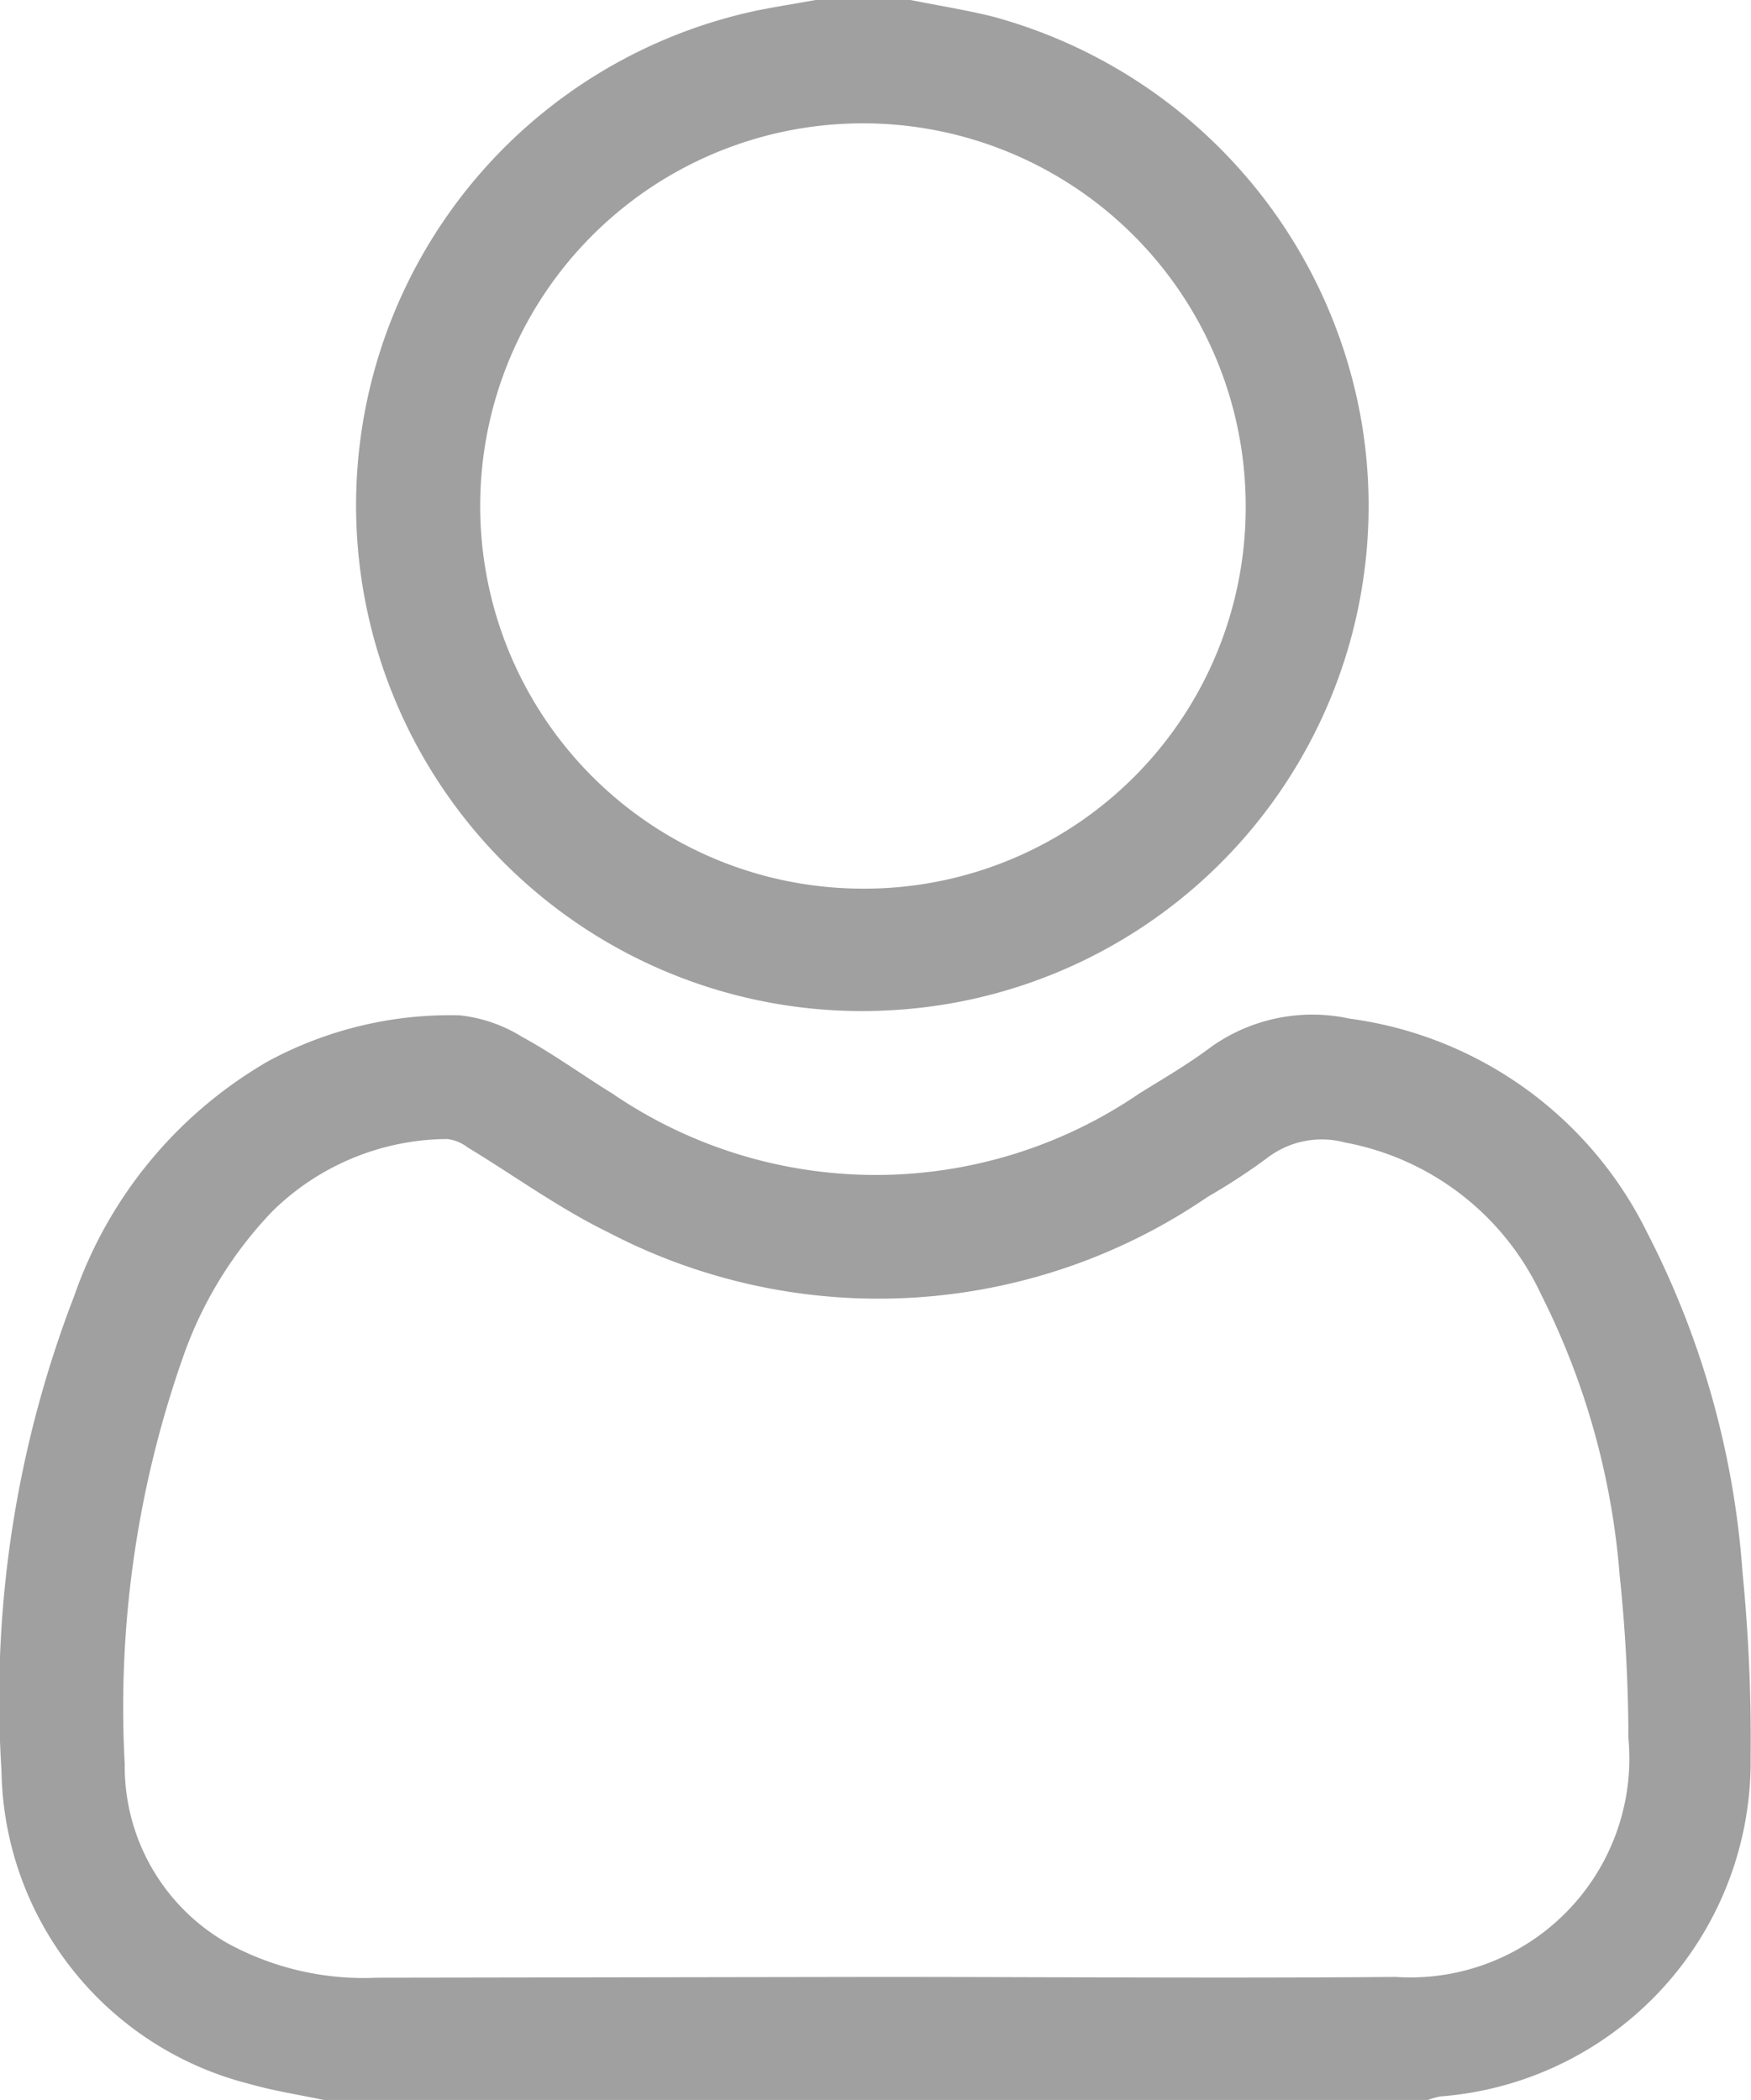 <svg xmlns="http://www.w3.org/2000/svg" width="17.842" height="21.403" viewBox="0 0 17.842 21.403">
  <g id="Group_88" data-name="Group 88" transform="translate(-789.109 -313)">
    <path id="Path_26" data-name="Path 26" d="M88.766,260.868c-.25-.053-.5-.09-.748-.161a3.345,3.345,0,0,1-2.537-3.2,11.42,11.42,0,0,1,.741-4.833A4.444,4.444,0,0,1,88.2,250.28a3.908,3.908,0,0,1,1.947-.467,1.5,1.5,0,0,1,.639.22c.317.172.611.387.919.577a4.757,4.757,0,0,0,5.37,0c.248-.154.5-.3.735-.477a1.78,1.78,0,0,1,1.408-.286,3.964,3.964,0,0,1,3.03,2.177,8.945,8.945,0,0,1,.974,3.471,17.225,17.225,0,0,1,.082,1.876,3.423,3.423,0,0,1-3.161,3.461.814.814,0,0,0-.136.039Zm5.634-1.254v0c1.762,0,3.525.015,5.287,0a2.232,2.232,0,0,0,2.372-2.433,16.255,16.255,0,0,0-.09-1.668,7.687,7.687,0,0,0-.8-2.855,2.761,2.761,0,0,0-2-1.549.911.911,0,0,0-.784.153,6.34,6.34,0,0,1-.611.4,5.943,5.943,0,0,1-6.114.361c-.5-.244-.952-.575-1.428-.863a.424.424,0,0,0-.207-.086,2.561,2.561,0,0,0-1.787.74,4.1,4.1,0,0,0-.887,1.426,10.753,10.753,0,0,0-.614,4.207,2.072,2.072,0,0,0,1.043,1.821,2.893,2.893,0,0,0,1.526.354Z" transform="translate(703.643 73.535)" fill="#a0a0a0" fill-rule="evenodd"/>
    <path id="Path_27" data-name="Path 27" d="M160.7,51.8c.278.056.558.1.834.168a5.19,5.19,0,0,1,3.771,4.189,5.147,5.147,0,0,1-4.764,5.937,5.155,5.155,0,0,1-1.4-10.188c.2-.04.4-.071.593-.106Zm3.415,5.149a3.9,3.9,0,1,0-3.9,3.908A3.885,3.885,0,0,0,164.115,56.949Z" transform="translate(637.687 261.2)" fill="#a0a0a0" fill-rule="evenodd"/>
  </g>
</svg>
